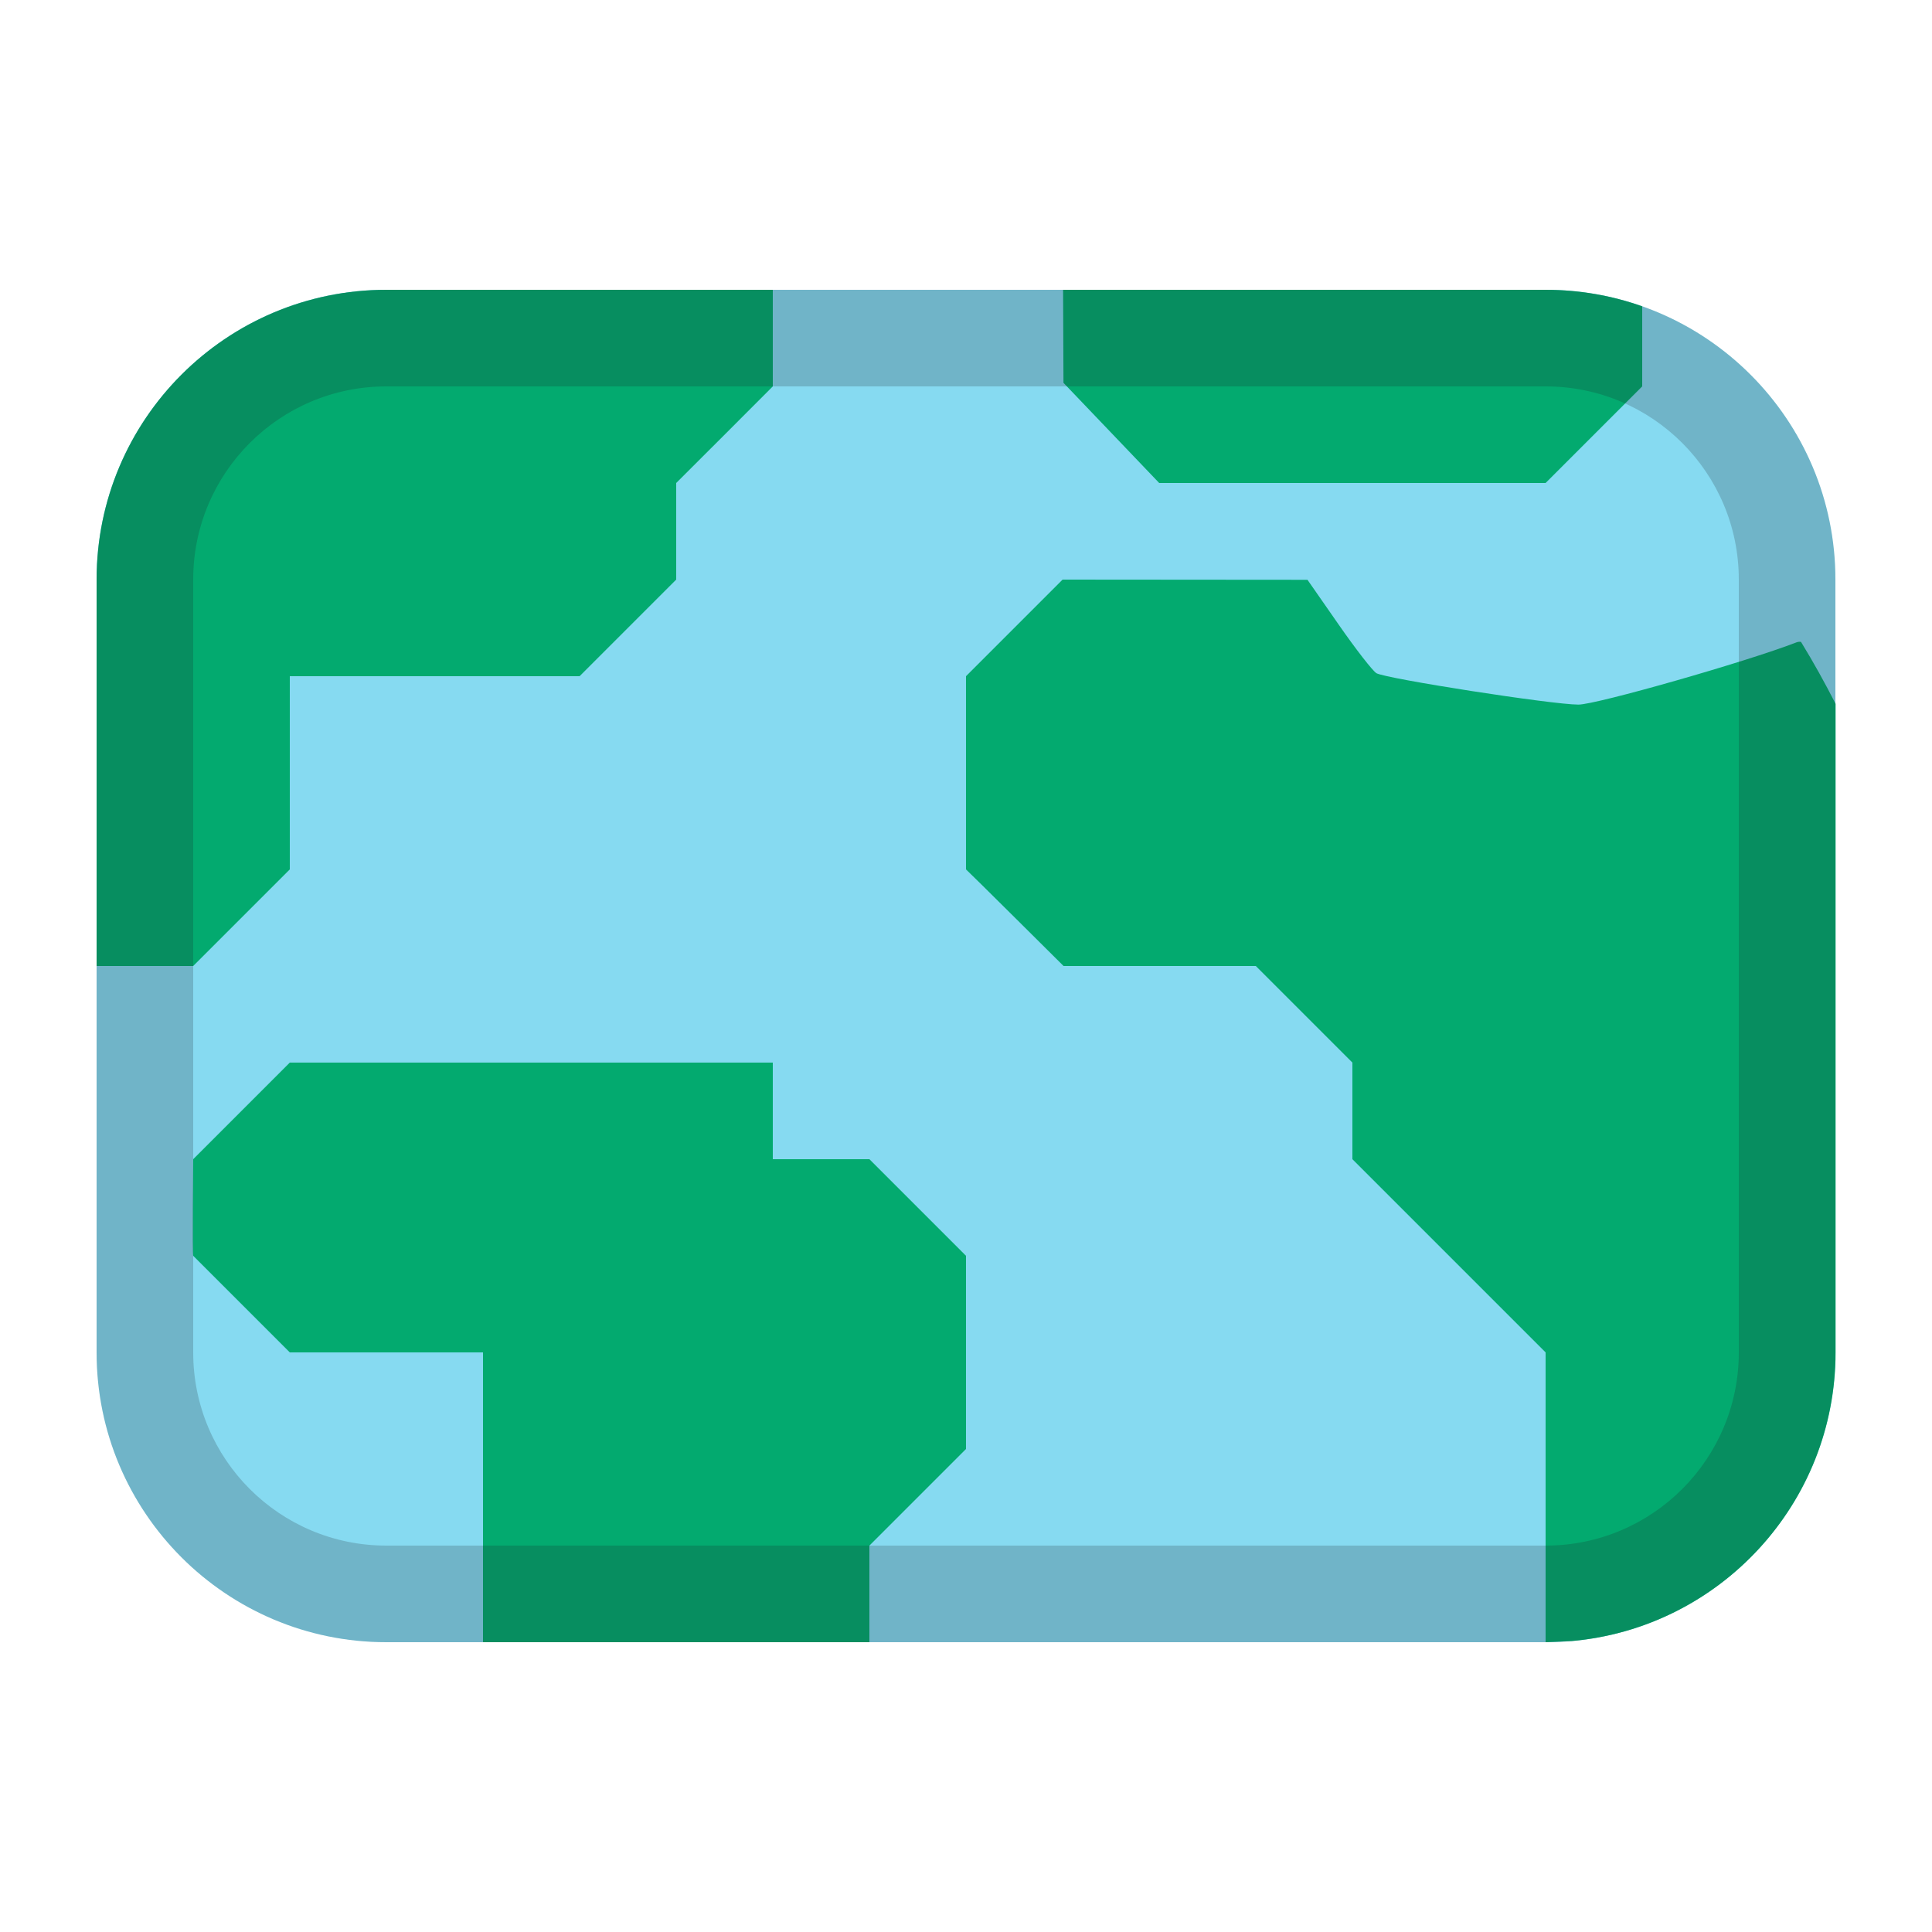 <svg fill="none" height="20" viewBox="0 0 20 20" width="20" xmlns="http://www.w3.org/2000/svg"><path d="m1 6c0-1.657 1.343-3 3-3h12c1.657 0 3 1.343 3 3v8c0 1.657-1.343 3-3 3h-12c-1.657 0-3-1.343-3-3z" fill="#86daf1"/><g fill="#03aa6f"><path d="m8 3h-4c-1.657 0-3 1.343-3 3v4h1l1-1 0-2h3l1-1v-1c.03-.028 1-1 1-1z"/><path d="m9 17h-4v-3h-2l-1-1c-.009-.001 0-1 0-1l1-1h5v1h1l1 1v2l-1 1z"/><path d="m16.27 16.988-.27.012v-3l-2-2v-1l-1-1h-1.99s-.977-.972-1.01-1v-2l1-1 2.535.002.323.464c.177.255.353.481.391.503.099.057 1.818.325 2.091.325.184 0 1.735-.442 2.256-.644.016-.006.032-.008.048-.005.128.209.247.423.358.641v6.714c0 1.566-1.2 2.852-2.73 2.988z"/><path d="m11.005 3h4.995c.351 0 .687.06 1.0.171v.829l-1 1h-4l-.991-1.037z"/></g><path clip-rule="evenodd" d="m16 4h-12c-1.105 0-2 .895-2 2v8c0 1.105.895 2 2 2h12c1.105 0 2-.895 2-2v-8c0-1.105-.895-2-2-2zm-12-1c-1.657 0-3 1.343-3 3v8c0 1.657 1.343 3 3 3h12c1.657 0 3-1.343 3-3v-8c0-1.657-1.343-3-3-3z" fill="#1d1f26" fill-opacity=".2" fill-rule="evenodd"/></svg>